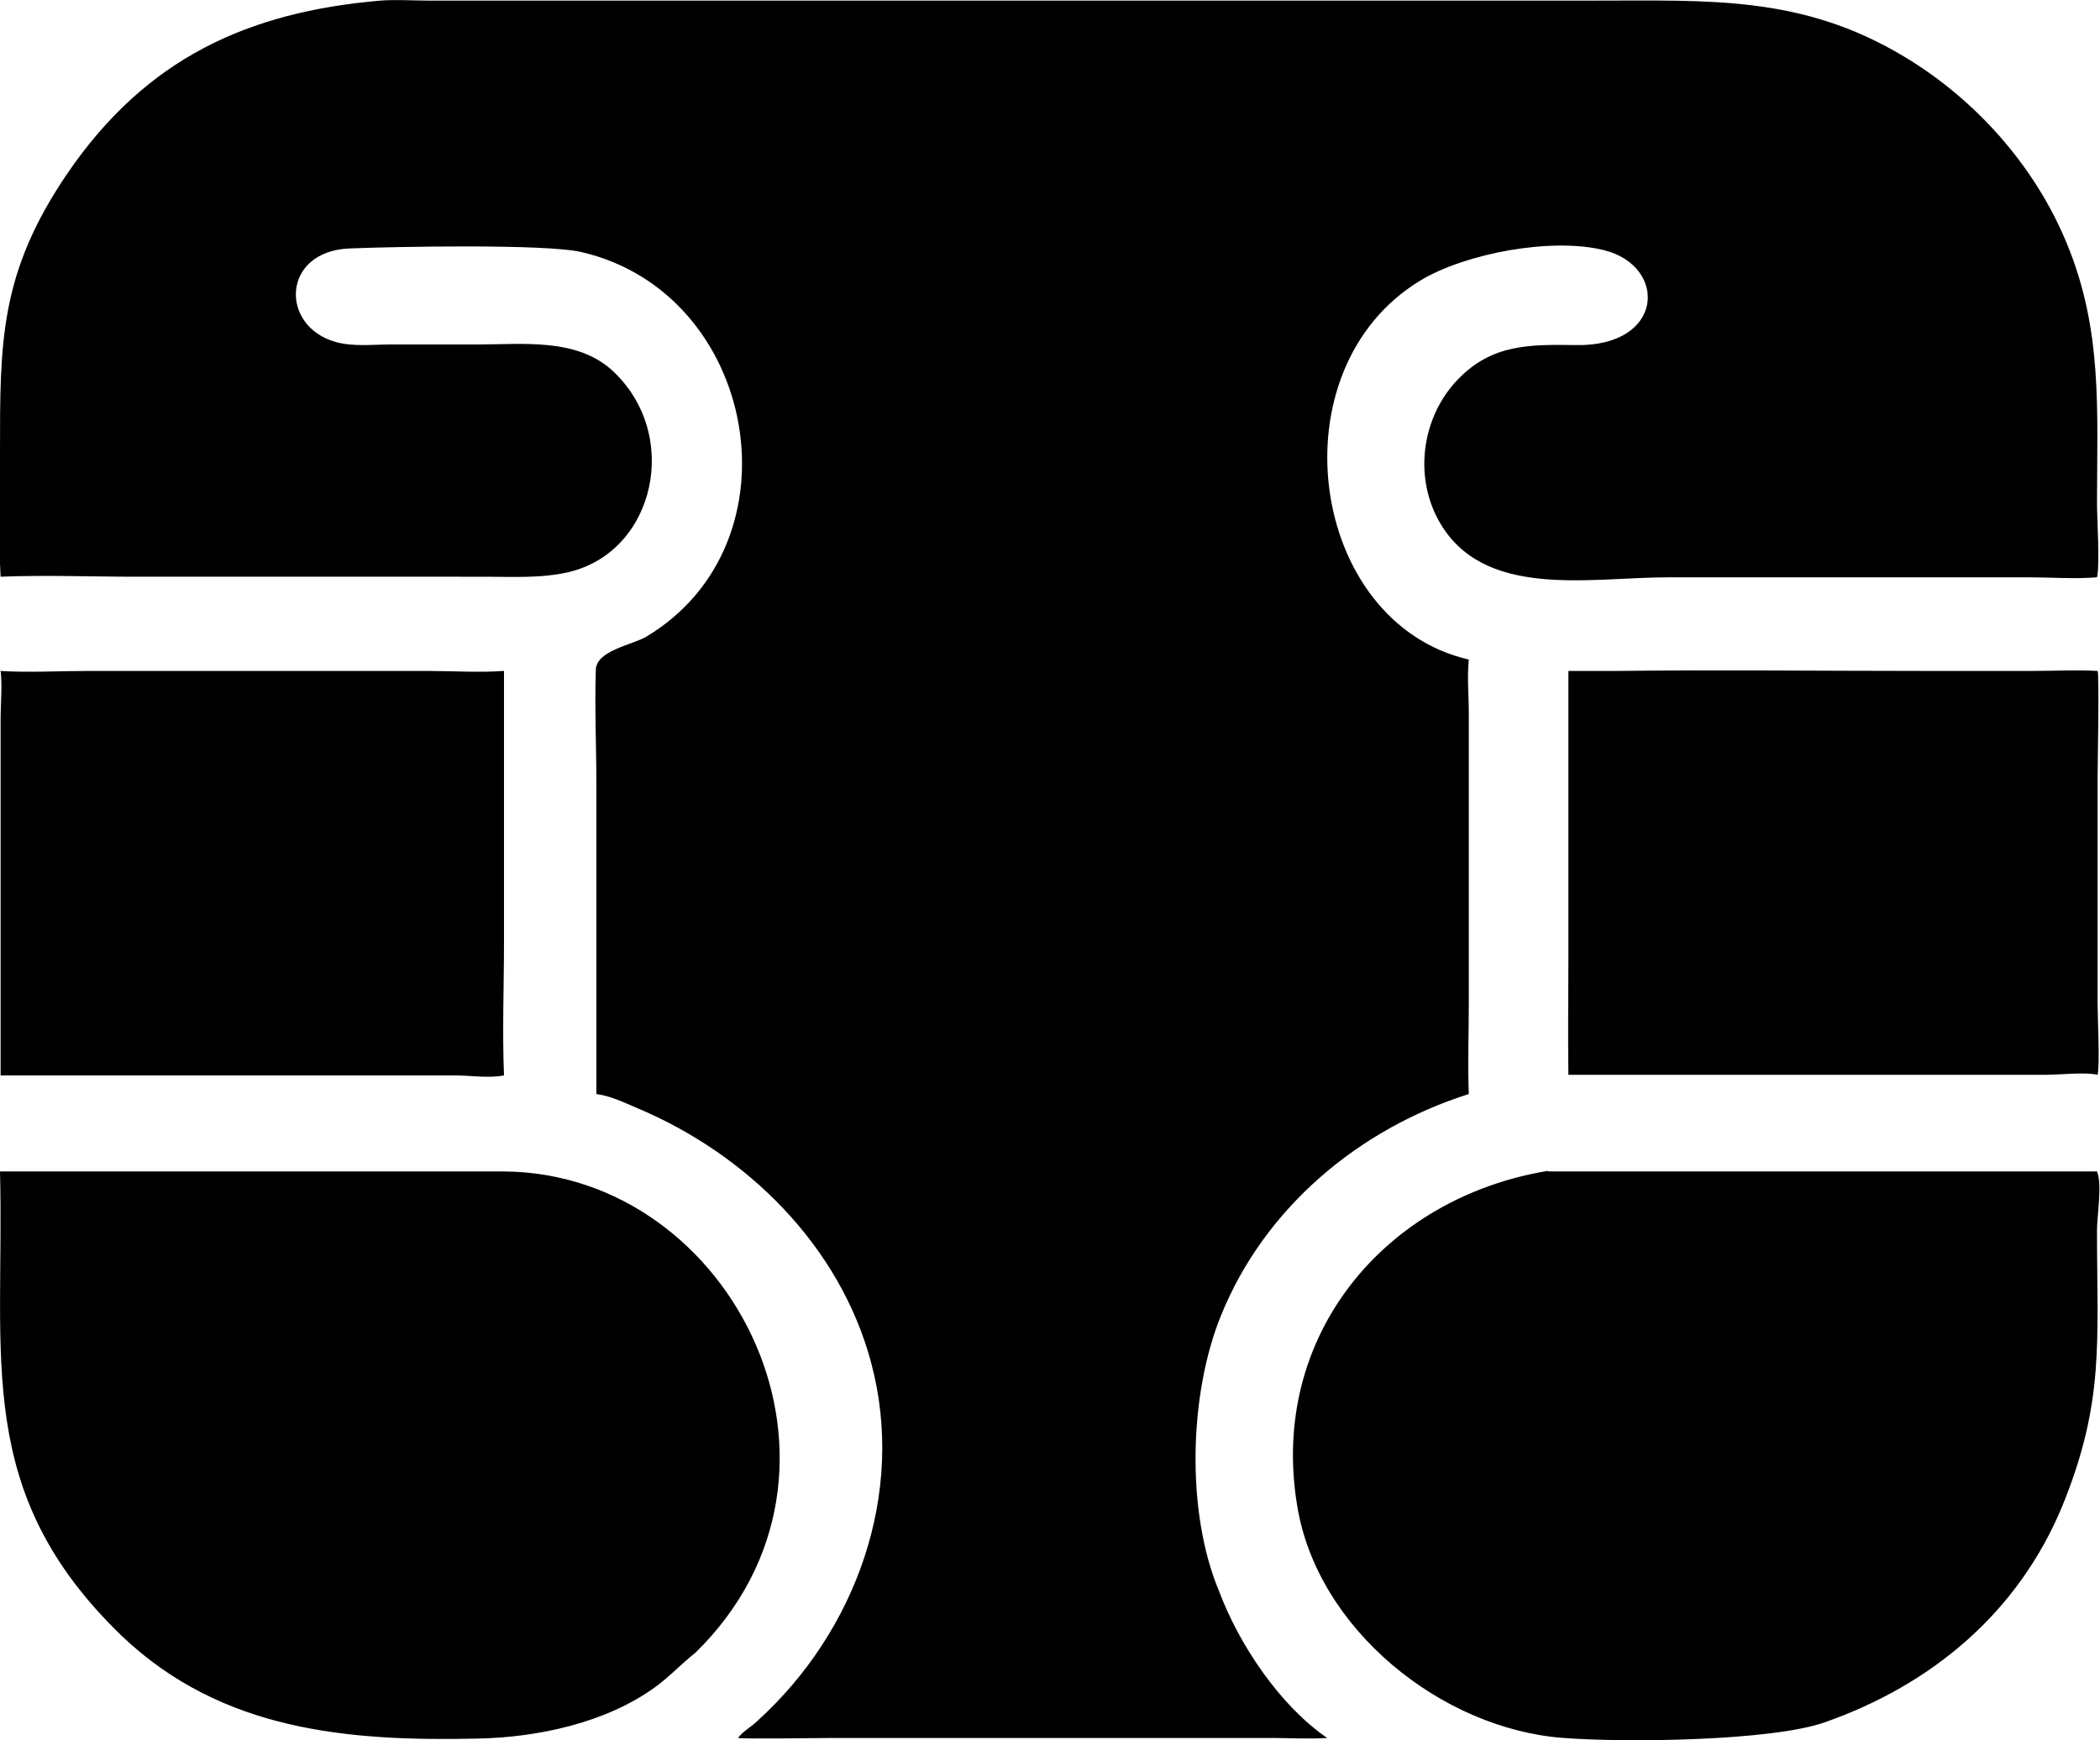 <svg xmlns="http://www.w3.org/2000/svg" viewBox="0 0 35 29" width="35" height="29">
    <path d="M0 11.18c.48.03.99 0 1.48 0h5.64c.42 0 .86.03 1.28 0v4.5c0 .74-.03 1.5 0 2.24-.26.05-.55 0-.82 0H.01v-5.95c0-.26.03-.54 0-.8Zm26.96 0c1.69-.02 3.39 0 5.09 0h1.83c.36 0 .72-.02 1.08 0 .03.06 0 1.59 0 1.77v3.77c0 .24.04 1.02 0 1.19-.2-.05-.64 0-.87 0h-7.95c-.01-.65 0-1.3 0-1.95v-4.78h.83ZM0 19.52h8.39c3.86.02 6.29 5 3.2 8.02-.23.18-.43.4-.68.58-.82.59-1.95.83-2.94.85-2.18.05-4.28-.13-5.94-1.71C-.46 24.86.08 22.63 0 19.52Zm25.8 0h9.15c.09.21 0 .74 0 .98 0 1.87.13 2.86-.58 4.6-.73 1.76-2.16 2.97-3.96 3.6-.88.31-3.3.34-4.35.26-2.04-.15-4.11-1.82-4.44-3.87-.47-2.82 1.45-5.13 4.18-5.58ZM6.34.01c.26-.02.54 0 .8 0h19.42c1.93 0 3.47-.09 5.17.93 1.19.71 2.18 1.82 2.71 3.1.61 1.46.51 2.8.51 4.35 0 .24.05 1.04 0 1.23-.37.03-.77 0-1.14 0H27.8c-1.32 0-3.1.38-3.83-.96-.41-.76-.26-1.73.33-2.34.57-.59 1.2-.58 1.96-.57 1.48.03 1.54-1.31.48-1.58-.87-.22-2.31.05-3.06.5-2.46 1.48-1.87 5.71.8 6.32-.03.29 0 .6 0 .89v4.86c0 .49-.02.99 0 1.49-1.83.58-3.4 1.89-4.13 3.69-.53 1.3-.59 3.27-.03 4.6.33.88 1.01 1.9 1.8 2.44-.31.02-.62 0-.93 0h-7.32c-.17 0-1.53.02-1.57 0 .08-.11.23-.19.33-.29 1.64-1.49 2.47-3.79 1.89-5.96-.52-1.95-2.07-3.48-3.91-4.25-.21-.09-.44-.2-.67-.23V13.1c0-.64-.03-1.3-.01-1.93 0-.33.6-.42.84-.56 2.61-1.56 1.86-5.73-1.08-6.41-.6-.14-3.13-.09-3.87-.06-1.13.05-1.16 1.3-.22 1.56.29.08.62.04.91.04h1.46c.74 0 1.62-.11 2.22.42 1.17 1.06.74 3.02-.7 3.37-.46.11-.95.08-1.41.08H2.26c-.75 0-1.5-.03-2.25 0C-.03 8.94 0 8.24 0 7.55c0-1.85-.01-3 1.13-4.67C2.44.97 4.13.2 6.34.01Z"/>
</svg>
